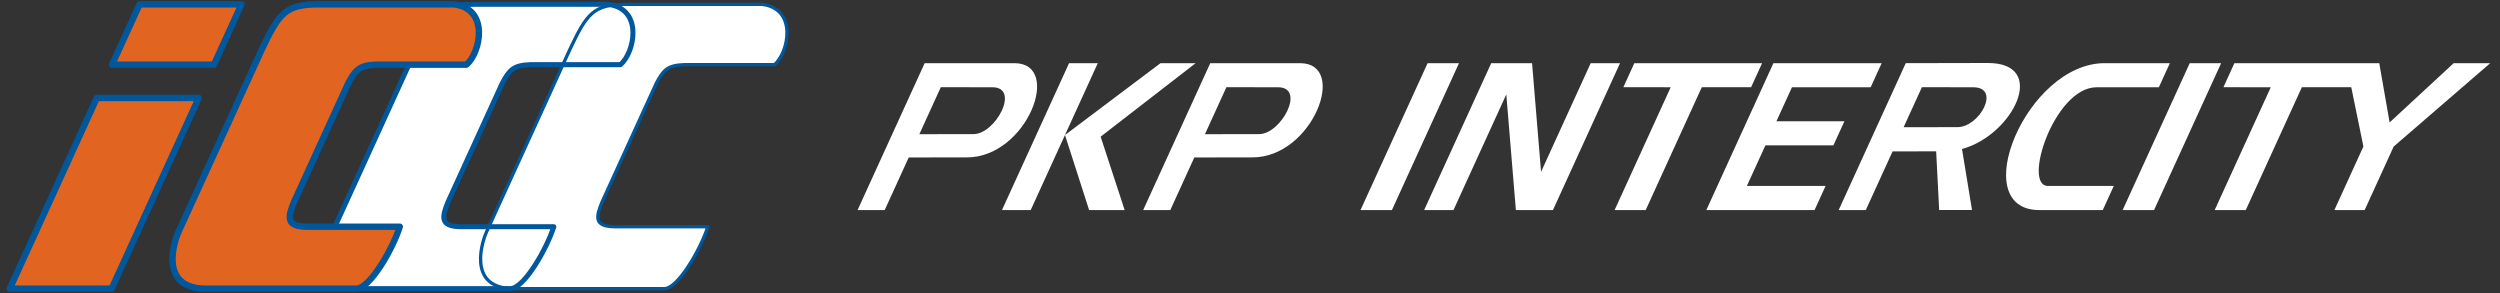 <?xml version="1.0" encoding="UTF-8" standalone="no"?>
<svg
   xmlns:dc="http://purl.org/dc/elements/1.1/"
   xmlns:cc="http://creativecommons.org/ns#"
   xmlns:rdf="http://www.w3.org/1999/02/22-rdf-syntax-ns#"
   xmlns:svg="http://www.w3.org/2000/svg"
   xmlns="http://www.w3.org/2000/svg"
   xmlns:sodipodi="http://sodipodi.sourceforge.net/DTD/sodipodi-0.dtd"
   xmlns:inkscape="http://www.inkscape.org/namespaces/inkscape"
   width="100%"
   height="100%"
   viewBox="0 0 512 60"
   version="1.1"
   xml:space="preserve"
   style="fill-rule:evenodd;clip-rule:evenodd;stroke-linecap:round;stroke-linejoin:round;stroke-miterlimit:1.5;"
   id="svg4141"
   inkscape:version="0.91+devel+osxmenu r12922"
   sodipodi:docname="pkp-intercity.svg"><rect x="0" y="0" width="512" height="60" fill="#333333" stroke="none"/><defs
     id="defs4155" /><sodipodi:namedview
     pagecolor="#ffffff"
     bordercolor="#666666"
     borderopacity="1"
     objecttolerance="10"
     gridtolerance="10"
     guidetolerance="10"
     inkscape:pageopacity="0"
     inkscape:pageshadow="2"
     inkscape:window-width="1676"
     inkscape:window-height="1006"
     id="namedview4153"
     showgrid="false"
     inkscape:zoom="1"
     inkscape:cx="510"
     inkscape:cy="30"
     inkscape:window-x="4"
     inkscape:window-y="22"
     inkscape:window-maximized="0"
     inkscape:current-layer="svg4141" /><path
     d="M197.98,32.233l-11.873,0.015l-4.92,10.774l-5.556,0l13.739,-30.085l18.43,0.001c9.917,0.071 2.481,19.365 -9.82,19.295Zm26.848,-19.296l-13.739,30.085l-5.884,0l13.739,-30.085l5.884,0Zm31.642,19.296l-11.873,0.015l-4.92,10.774l-5.556,0l13.739,-30.085l18.43,0.001c9.917,0.071 2.481,19.365 -9.82,19.295Zm42.335,-19.296l-13.739,30.085l-6.432,0l13.739,-30.085l6.432,0Zm16.804,22.26l10.166,-22.26l6.008,0l-13.739,30.085l-7.592,0l-1.962,-23.691l-10.819,23.691l-6.008,0l13.739,-30.085l8.364,0l1.843,22.26Zm19.103,-22.259l26.165,0l-2.249,4.924l-10.1,0l-11.49,25.16l-6.366,0l11.489,-25.156l-9.699,-0.002l2.25,-4.926Zm28.485,-0.001l22.169,0l-2.254,4.936l-16.115,0l-3.183,6.956l13.922,0.009l-2.251,4.93l-13.926,0l-3.796,8.312l16.12,0.001l-2.256,4.941l-22.169,0l13.739,-30.085Zm40.671,30.073l-6.726,0l-0.617,-12.015l-8.923,0.013l-5.487,12.014l-5.556,0l13.739,-30.085l16.778,-0.035c12.525,-0.033 5.242,14.751 -5.256,17.614l2.048,12.494Zm51.02,-30.073l-13.739,30.085l-6.432,0l13.739,-30.085l6.432,0Zm-23.797,0l13.297,0l-2.254,4.936l-12.828,0c-8.655,0.135 -15.132,20.237 -9.892,20.207l13.492,0.001l-2.257,4.941l-12.968,0c-15.141,0.019 -2.65,-30.169 13.41,-30.085Zm26.516,0.001l29.666,-0.001l2.121,12.14l13.124,-12.14l7.482,0l-19.779,17.084l-5.938,13.001l-6.202,0l5.946,-13.021l-2.494,-12.161l-0.01,0.022l-10.1,0l-11.49,25.16l-6.366,0l11.488,-25.156l-9.698,-0.002l2.25,-4.926Zm-212.735,-0.001l-19.461,15.054l4.921,15.031l-7.281,0l-4.941,-15.367l19.563,-14.718l7.199,0Zm-52.193,4.922l-4.395,9.624l11.076,-0.015c4.532,0.009 9.599,-9.528 3.94,-9.595l-10.621,-0.014Zm58.49,0l-4.395,9.624l11.076,-0.015c4.532,0.009 9.599,-9.528 3.94,-9.595l-10.621,-0.014Zm142.438,0l-3.743,8.195l11.018,-0.015c4.531,0.009 8.946,-8.099 3.287,-8.166l-10.562,-0.014Z"
     style="fill:#fff;"
     id="path4143" /><path
     d="M125.417,1.048c0.925,-0.124 1.982,-0.172 3.214,-0.164l27.401,0c7.403,0.878 5.453,9.985 2.571,12.359l-18.451,0c-3.464,0.121 -4.28,1.087 -5.727,3.77l-11.142,24.397c-1.215,3.01 -1.697,4.985 2.626,5.02l19.056,0c-1.411,4.457 -6.087,12.708 -8.929,12.687l-31.025,0c-0.113,-0.002 -0.224,-0.006 -0.333,-0.011c-0.063,0.008 -0.126,0.011 -0.187,0.011l-31.026,0c-9.638,-0.176 -6.054,-10.158 -5.378,-11.599l16.99,-37.204c3.609,-7.655 4.898,-9.478 12.009,-9.43l27.401,0c0.328,0.039 0.638,0.094 0.93,0.164Zm-31.053,45.382l5.765,0l15.156,-33.187l-6.679,0c-3.464,0.121 -4.279,1.087 -5.726,3.77l-11.142,24.397c-1.215,3.01 -1.697,4.985 2.626,5.02Z"
     style="fill:#fff;"
     id="path4145" /><path
     d="M156.032,0.884c7.403,0.878 5.453,9.986 2.571,12.359l-18.451,0c-3.464,0.121 -4.28,1.087 -5.727,3.77l-11.142,24.397c-1.215,3.01 -1.697,4.985 2.626,5.02l19.056,0c-1.411,4.457 -6.087,12.709 -8.929,12.687l-31.025,0c-9.638,-0.176 -6.055,-10.158 -5.379,-11.599l16.99,-37.204c3.609,-7.656 4.898,-9.478 12.009,-9.43l27.401,0Z"
     style="fill:none;stroke:#00579c;stroke-width:0.68px;"
     id="path4147" /><path
     d="M124.487,0.884c7.403,0.878 5.452,9.986 2.571,12.359l-18.452,0c-3.464,0.121 -4.279,1.087 -5.726,3.77l-11.142,24.397c-1.215,3.01 -1.697,4.985 2.626,5.02l19.056,0c-1.411,4.457 -6.087,12.709 -8.929,12.687l-31.026,0c-9.638,-0.176 -6.054,-10.158 -5.378,-11.599l16.99,-37.204c3.609,-7.656 4.898,-9.478 12.009,-9.43l27.401,0Z"
     style="fill:none;stroke:#00579c;stroke-width:1.03px;"
     id="path4149" /><path
     d="M22.862,59.117l-20.862,0l17.834,-39.053l20.862,0l-17.834,39.053Zm50.084,0l-31.026,0c-9.638,-0.176 -6.054,-10.158 -5.378,-11.599l16.99,-37.204c3.609,-7.655 4.898,-9.478 12.009,-9.43l27.401,0c7.402,0.878 5.452,9.985 2.571,12.359l-18.452,0c-3.464,0.121 -4.279,1.087 -5.726,3.77l-11.142,24.397c-1.215,3.01 -1.697,4.985 2.626,5.02l19.056,0c-1.411,4.457 -6.087,12.708 -8.929,12.687Zm-29.135,-45.874l-20.862,0l5.644,-12.359l20.862,0l-5.644,12.359Z"
     style="fill:#e16521;stroke:#00579c;stroke-width:1.31px;"
     id="path4151" /></svg>
